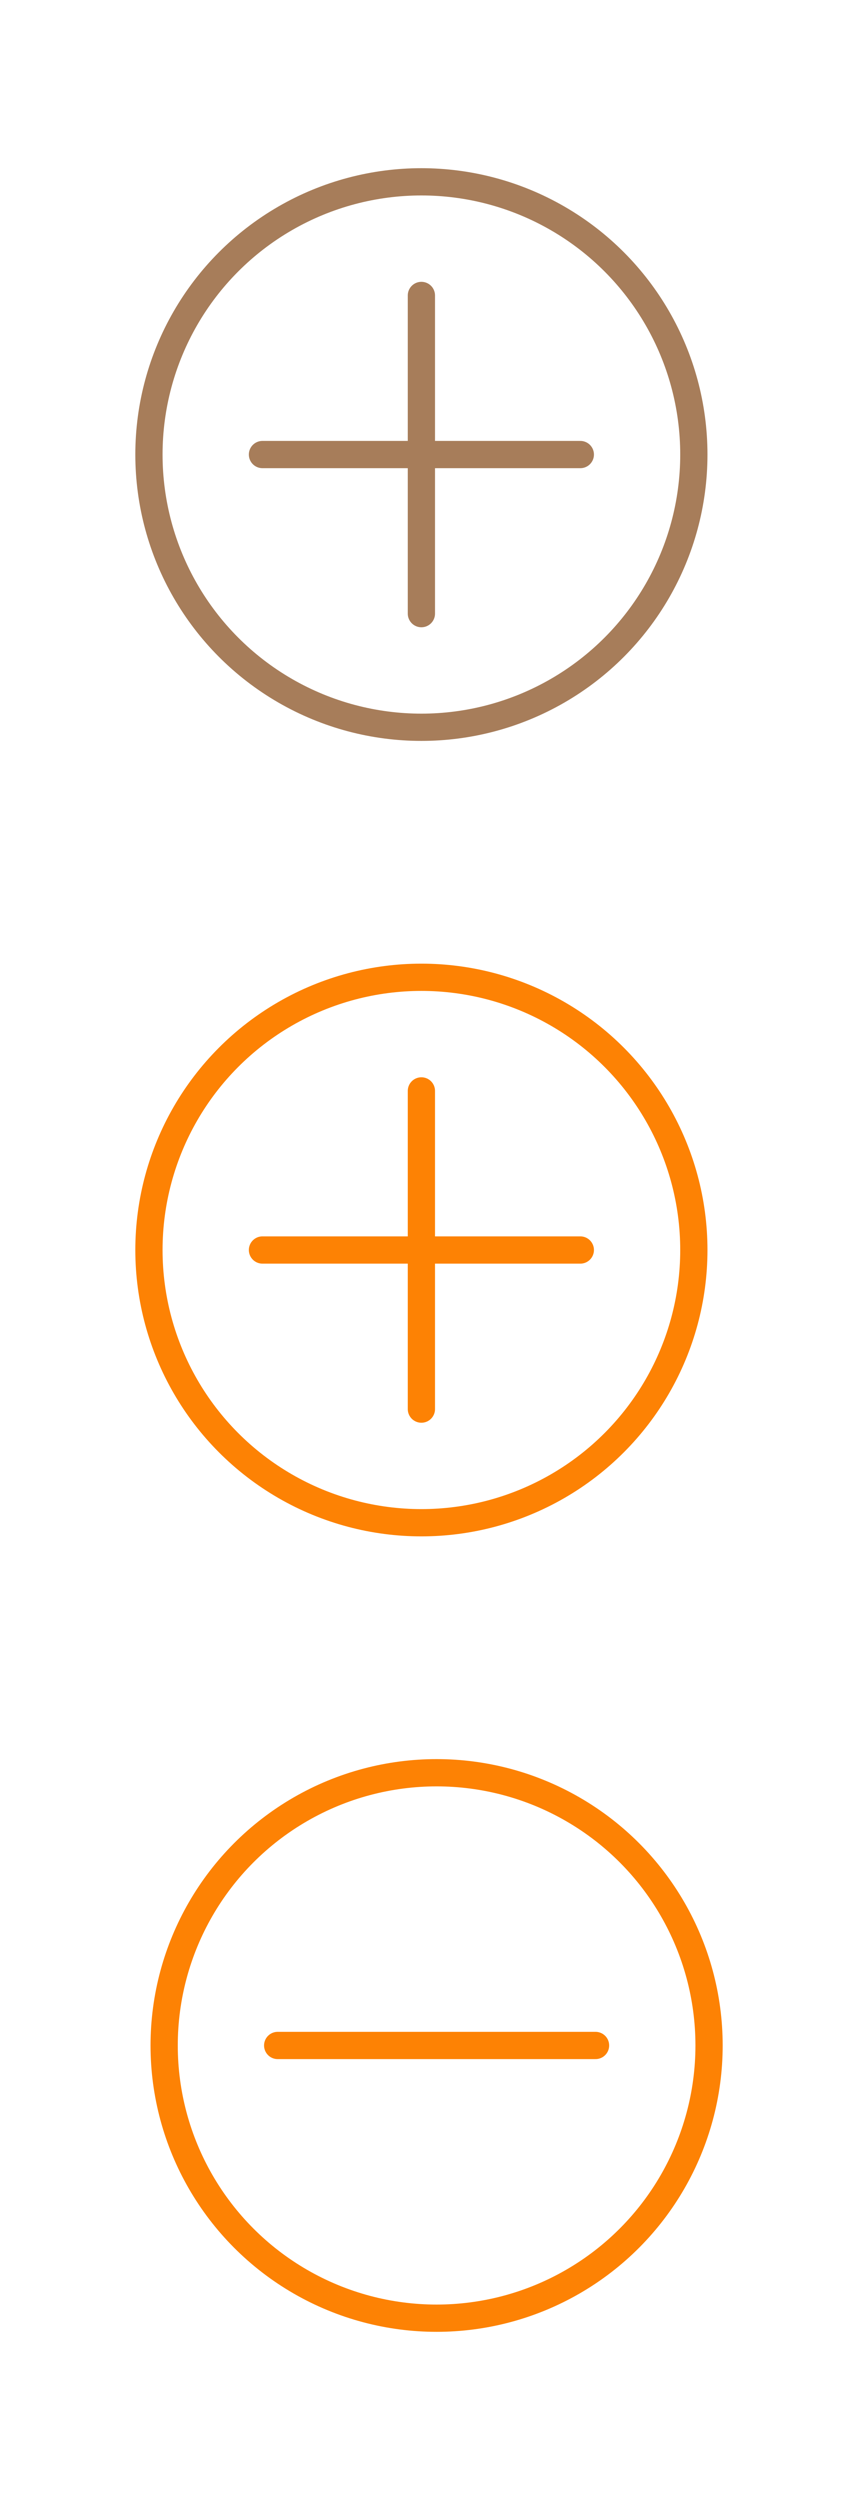 <svg xmlns="http://www.w3.org/2000/svg" width="37.79" height="110" viewBox="0 0 37.79 110"><title>крестик_3</title><g id="Слой_2" data-name="Слой 2"><g id="подарочный_сертификат" data-name="подарочный сертификат"><circle cx="18.56" cy="20" r="12" fill="none" stroke="#a77d5a" stroke-miterlimit="10" stroke-width="1.2"/><line x1="18.56" y1="13" x2="18.56" y2="27" fill="none" stroke="#a77d5a" stroke-linecap="round" stroke-miterlimit="10" stroke-width="1.2"/><line x1="11.56" y1="20" x2="25.56" y2="20" fill="none" stroke="#a77d5a" stroke-linecap="round" stroke-miterlimit="10" stroke-width="1.2"/><circle cx="18.56" cy="55" r="12" fill="none" stroke="#fd8204" stroke-miterlimit="10" stroke-width="1.2"/><line x1="18.56" y1="48" x2="18.56" y2="62" fill="none" stroke="#fd8204" stroke-linecap="round" stroke-miterlimit="10" stroke-width="1.2"/><line x1="11.56" y1="55" x2="25.56" y2="55" fill="none" stroke="#fd8204" stroke-linecap="round" stroke-miterlimit="10" stroke-width="1.2"/><circle cx="19.23" cy="90" r="12" fill="none" stroke="#fd8204" stroke-miterlimit="10" stroke-width="1.2"/><line x1="12.23" y1="90" x2="26.23" y2="90" fill="none" stroke="#fd8204" stroke-linecap="round" stroke-miterlimit="10" stroke-width="1.2"/><rect width="37.79" height="110" fill="none"/></g></g></svg>